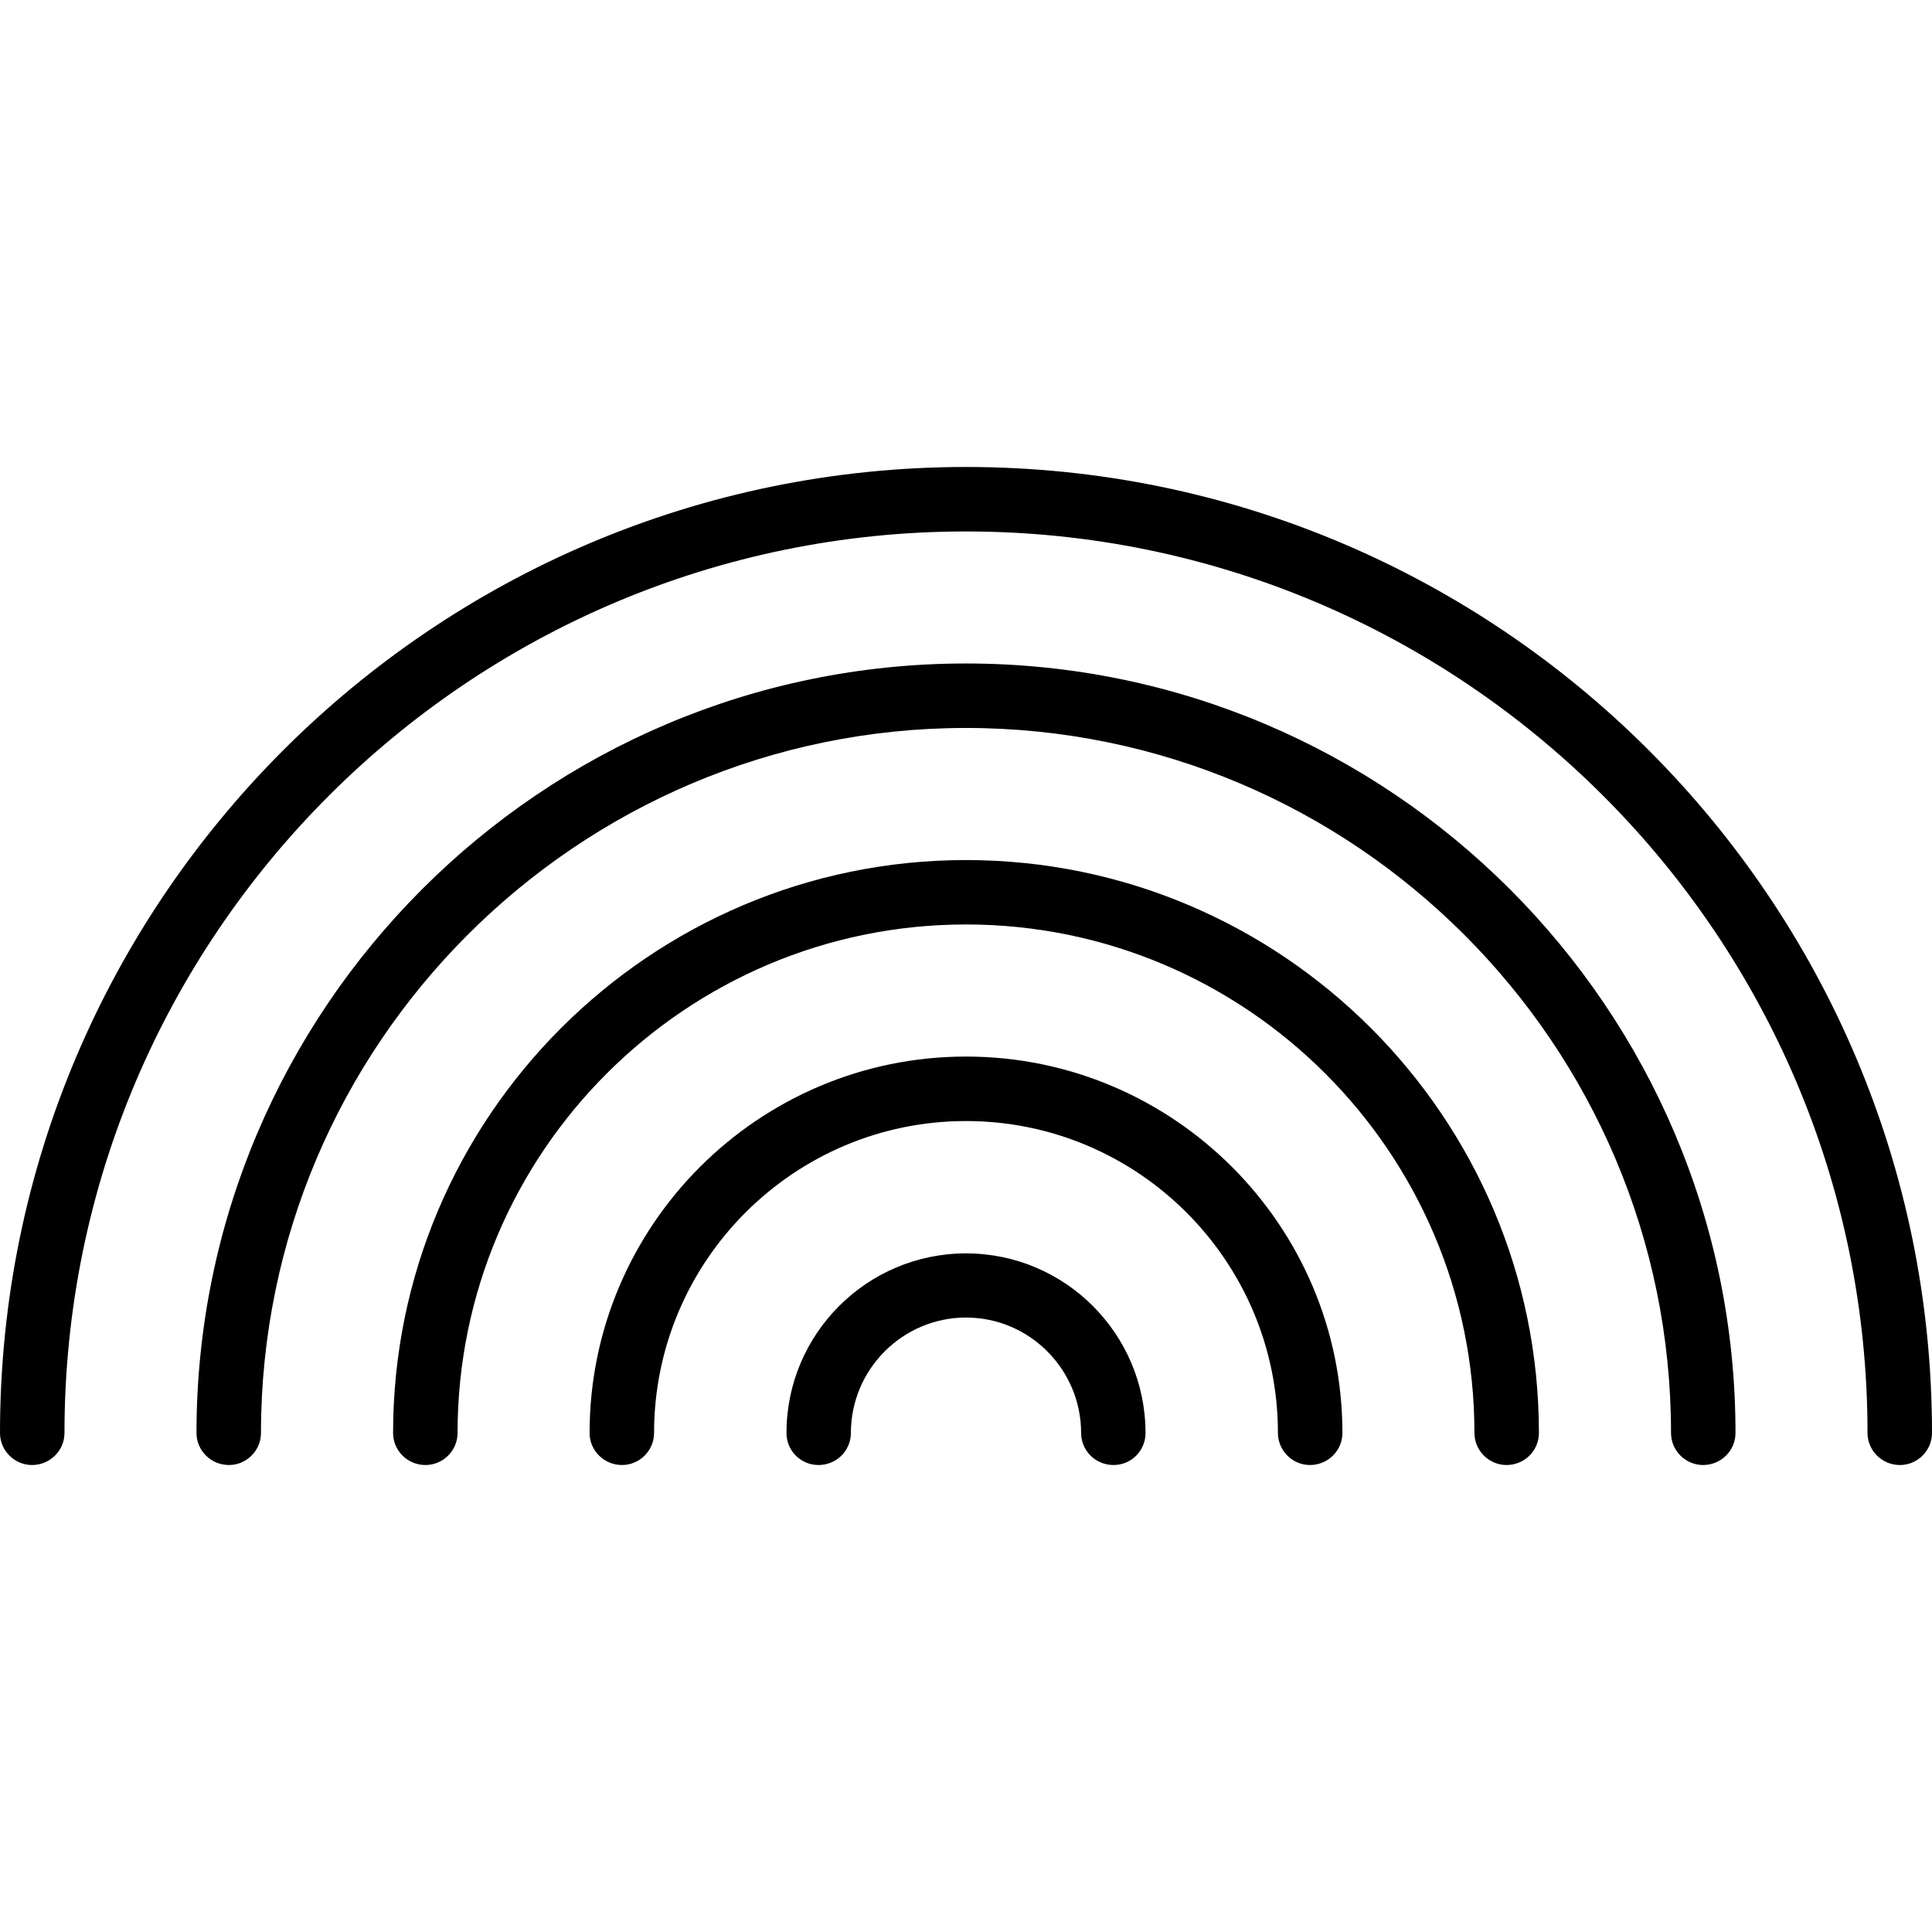 <svg xmlns="http://www.w3.org/2000/svg" width="32" height="32" viewBox="0 0 24 24">
    <path d="M 12 5.801 C 5.383 5.801 0 11.184 0 17.801 C 0 18.02 0.18 18.199 0.398 18.199 C 0.621 18.199 0.801 18.02 0.801 17.801 C 0.801 11.625 5.824 6.602 12 6.602 C 18.176 6.602 23.199 11.625 23.199 17.801 C 23.199 18.02 23.379 18.199 23.602 18.199 C 23.82 18.199 24 18.02 24 17.801 C 24 11.184 18.617 5.801 12 5.801 Z M 12 5.801"/>
    <path d="M 12 8.242 C 6.73 8.242 2.441 12.531 2.441 17.801 C 2.441 18.02 2.621 18.199 2.844 18.199 C 3.062 18.199 3.242 18.02 3.242 17.801 C 3.242 12.973 7.172 9.043 12 9.043 C 16.828 9.043 20.758 12.973 20.758 17.801 C 20.758 18.02 20.938 18.199 21.156 18.199 C 21.379 18.199 21.559 18.02 21.559 17.801 C 21.559 12.531 17.27 8.242 12 8.242 Z M 12 8.242"/>
    <path d="M 12 10.684 C 8.078 10.684 4.883 13.875 4.883 17.801 C 4.883 18.02 5.062 18.199 5.285 18.199 C 5.504 18.199 5.684 18.02 5.684 17.801 C 5.684 14.316 8.52 11.484 12 11.484 C 15.48 11.484 18.316 14.316 18.316 17.801 C 18.316 18.02 18.496 18.199 18.715 18.199 C 18.938 18.199 19.117 18.02 19.117 17.801 C 19.117 13.875 15.922 10.684 12 10.684 Z M 12 10.684"/>
    <path d="M 12 13.125 C 9.422 13.125 7.324 15.223 7.324 17.801 C 7.324 18.02 7.504 18.199 7.727 18.199 C 7.945 18.199 8.125 18.02 8.125 17.801 C 8.125 15.664 9.863 13.926 12 13.926 C 14.137 13.926 15.875 15.664 15.875 17.801 C 15.875 18.02 16.055 18.199 16.273 18.199 C 16.496 18.199 16.676 18.02 16.676 17.801 C 16.676 15.223 14.578 13.125 12 13.125 Z M 12 13.125"/>
    <path d="M 12 15.57 C 10.77 15.57 9.77 16.57 9.77 17.801 C 9.77 18.02 9.945 18.199 10.168 18.199 C 10.391 18.199 10.57 18.02 10.57 17.801 C 10.57 17.012 11.211 16.367 12 16.367 C 12.789 16.367 13.43 17.012 13.43 17.801 C 13.43 18.02 13.609 18.199 13.832 18.199 C 14.055 18.199 14.23 18.02 14.23 17.801 C 14.23 16.57 13.23 15.57 12 15.57 Z M 12 15.57"/>
</svg>
